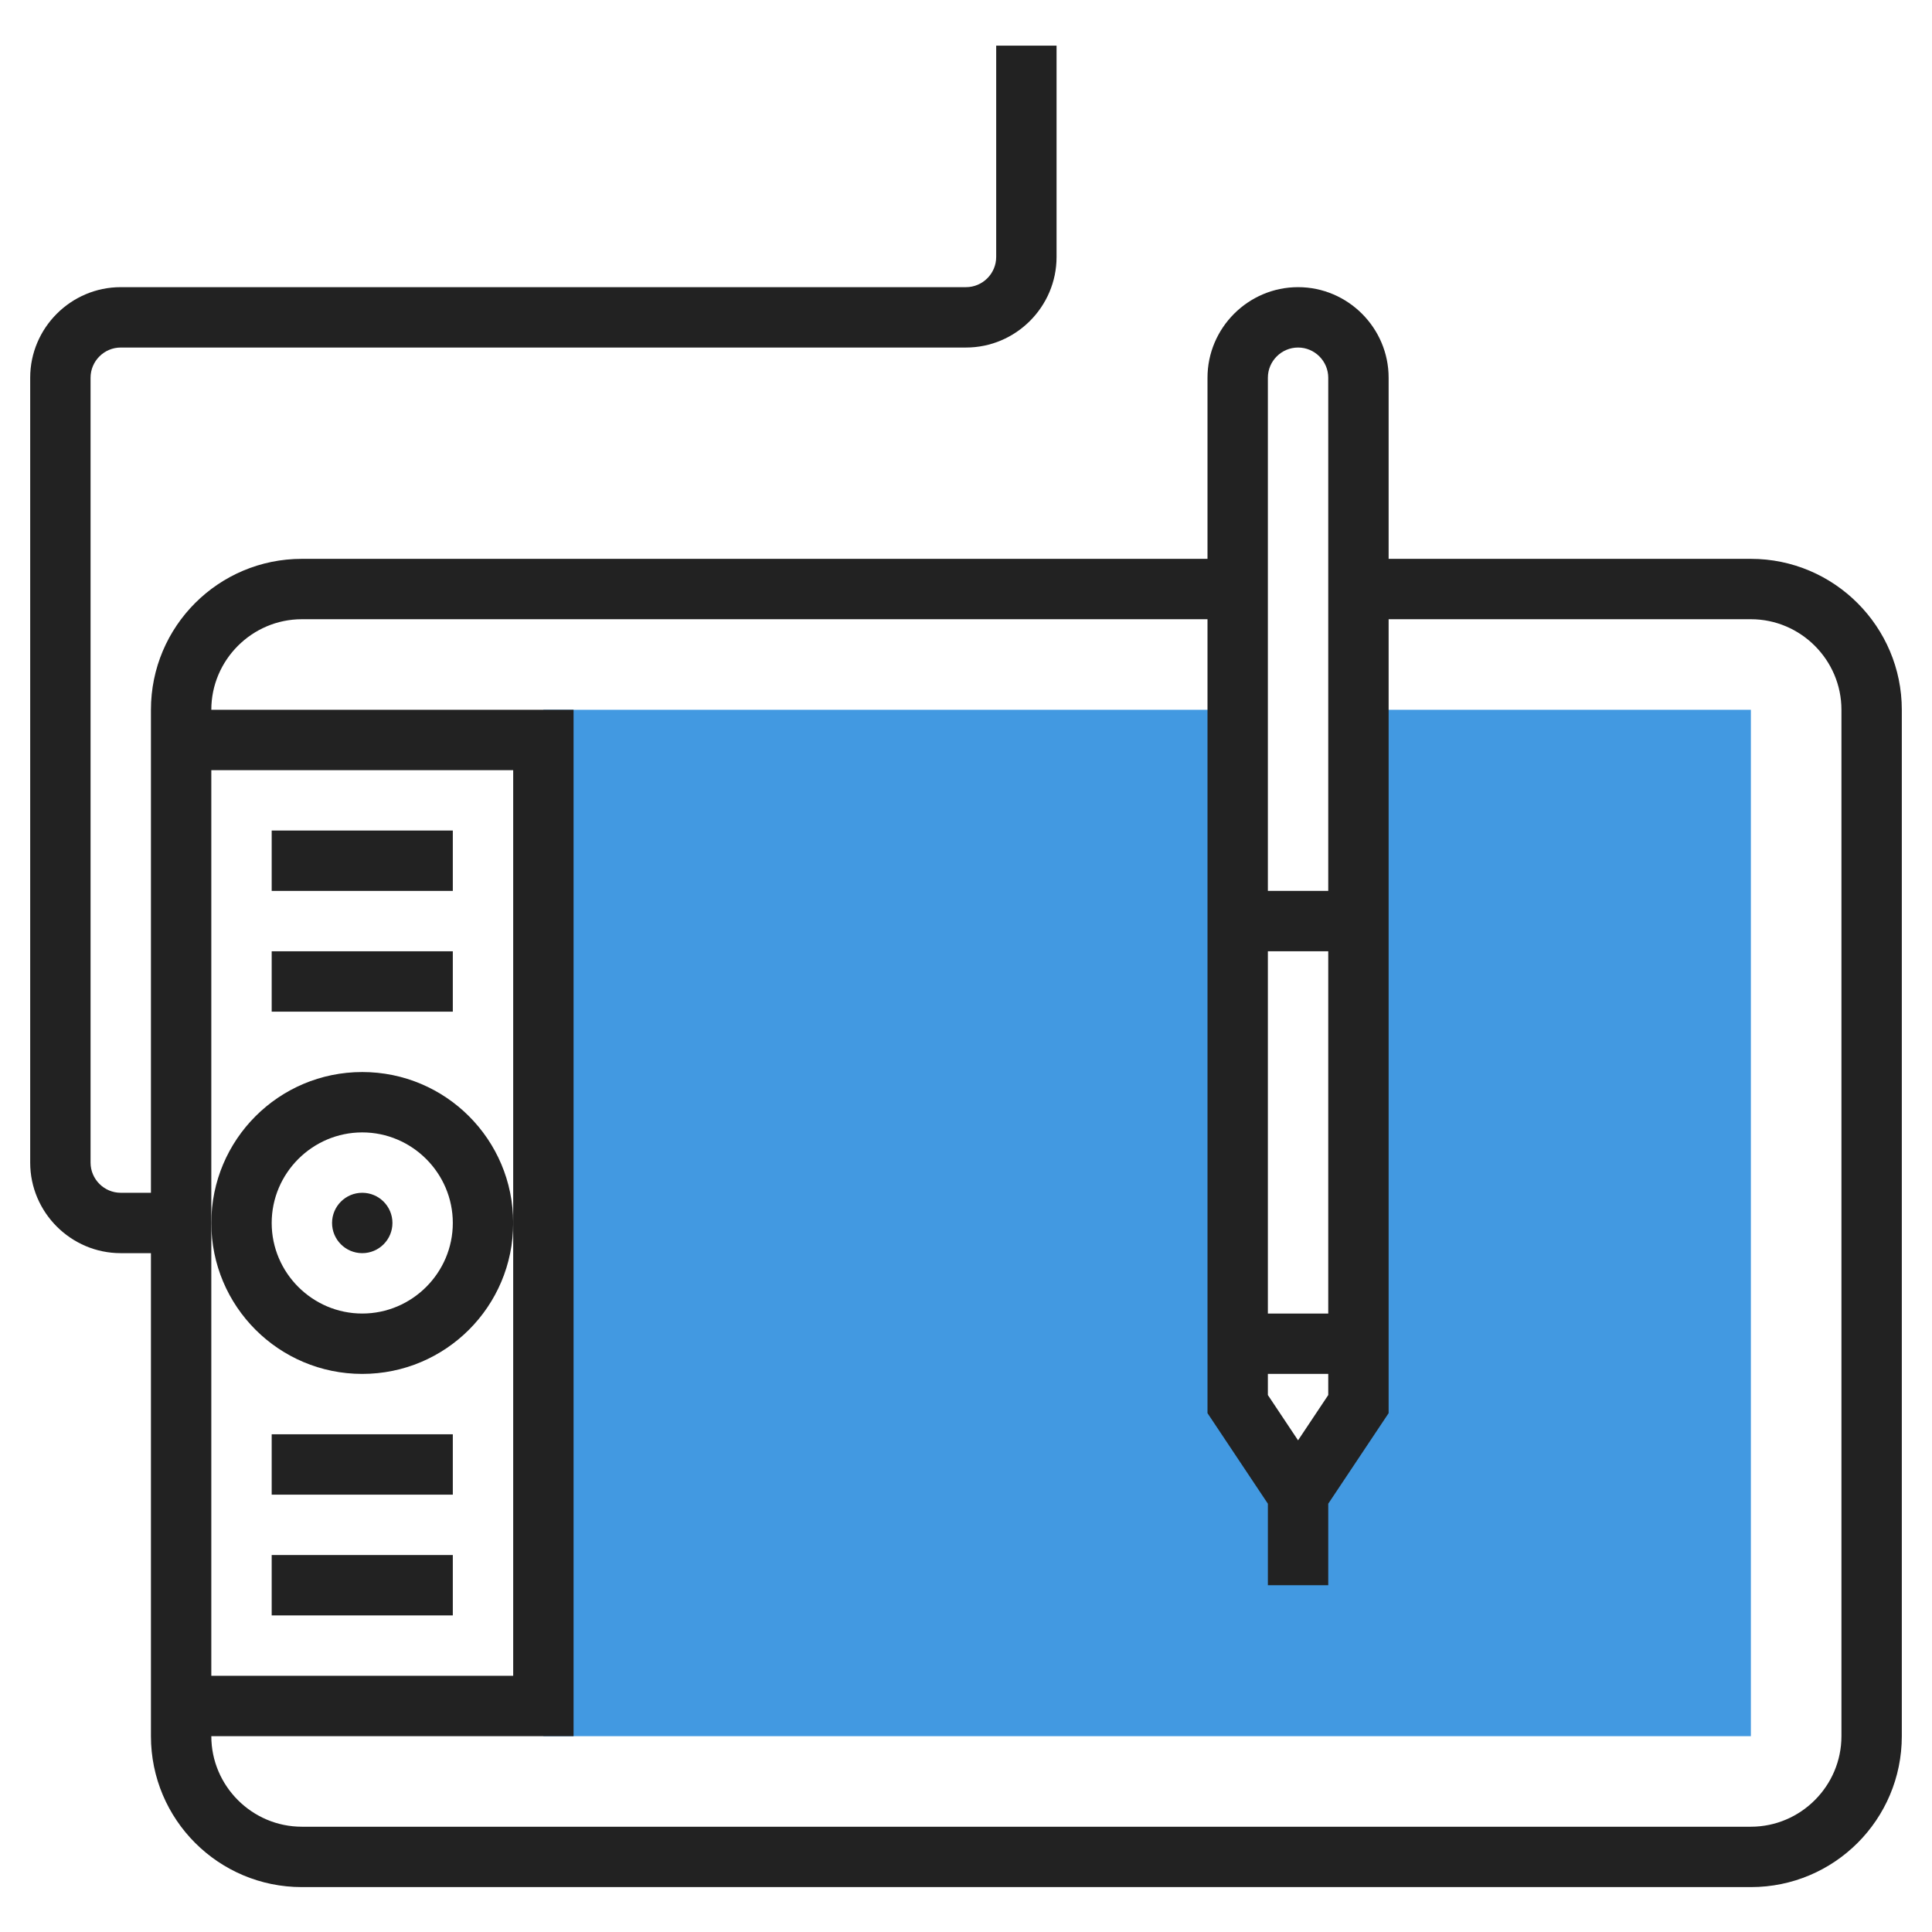 <svg version="1.1" id="Layer_1" xmlns="http://www.w3.org/2000/svg"
  xmlns:xlink="http://www.w3.org/1999/xlink" x="0px" y="0px" viewBox="-49 141 512 512"
  style="enable-background:new -49 141 512 512;" xml:space="preserve">
  <style type="text/css">
    .st0 {
      fill: #4299E1;
    }

    .st1 {
      fill: #222222;
    }
  </style>
  <polygon class="st0"
    points="95,601.1 415,601.1 415,329.1 311,329.1 311,505.1 295,529.1 279,505.1 279,329.1 95,329.1 " />
  <g>
    <path class="st1" d="M415,289.1h-96v-48c0-13.2-10.8-24-24-24s-24,10.8-24,24v48H31c-22.1,0-40,17.9-40,40v128h-8c-4.4,0-8-3.6-8-8
              v-208c0-4.4,3.6-8,8-8h224c13.2,0,24-10.8,24-24v-56h-16v56c0,4.4-3.6,8-8,8H-17c-13.2,0-24,10.8-24,24v208c0,13.2,10.8,24,24,24h8
              v128c0,22.1,17.9,40,40,40h384c22.1,0,40-17.9,40-40v-272C455,307.1,437.1,289.1,415,289.1z M295,522.7l-8-12v-5.6h16v5.6
              L295,522.7z M303,489.1h-16v-96h16V489.1z M295,233.1c4.4,0,8,3.6,8,8v136h-16v-136C287,236.7,290.6,233.1,295,233.1z M7,345.1h80
              v120v120H7v-120V345.1z M439,601.1c0,13.2-10.8,24-24,24H31c-13.2,0-24-10.8-24-24h96v-256v-8v-8H7c0-13.2,10.8-24,24-24h240v210.4
              l16,24v21.6h16v-21.6l16-24V305.1h96c13.2,0,24,10.8,24,24V601.1z" />
    <path class="st1" d="M47,505.1c22.1,0,40-17.9,40-40s-17.9-40-40-40s-40,17.9-40,40S24.9,505.1,47,505.1z M47,441.1
              c13.2,0,24,10.8,24,24s-10.8,24-24,24s-24-10.8-24-24S33.8,441.1,47,441.1z" />
    <circle class="st1" cx="47" cy="465.1" r="8" />
    <rect x="23" y="393.1" class="st1" width="48" height="16" />
    <rect x="23" y="361.1" class="st1" width="48" height="16" />
    <rect x="23" y="553.1" class="st1" width="48" height="16" />
    <rect x="23" y="521.1" class="st1" width="48" height="16" />
  </g>
</svg>